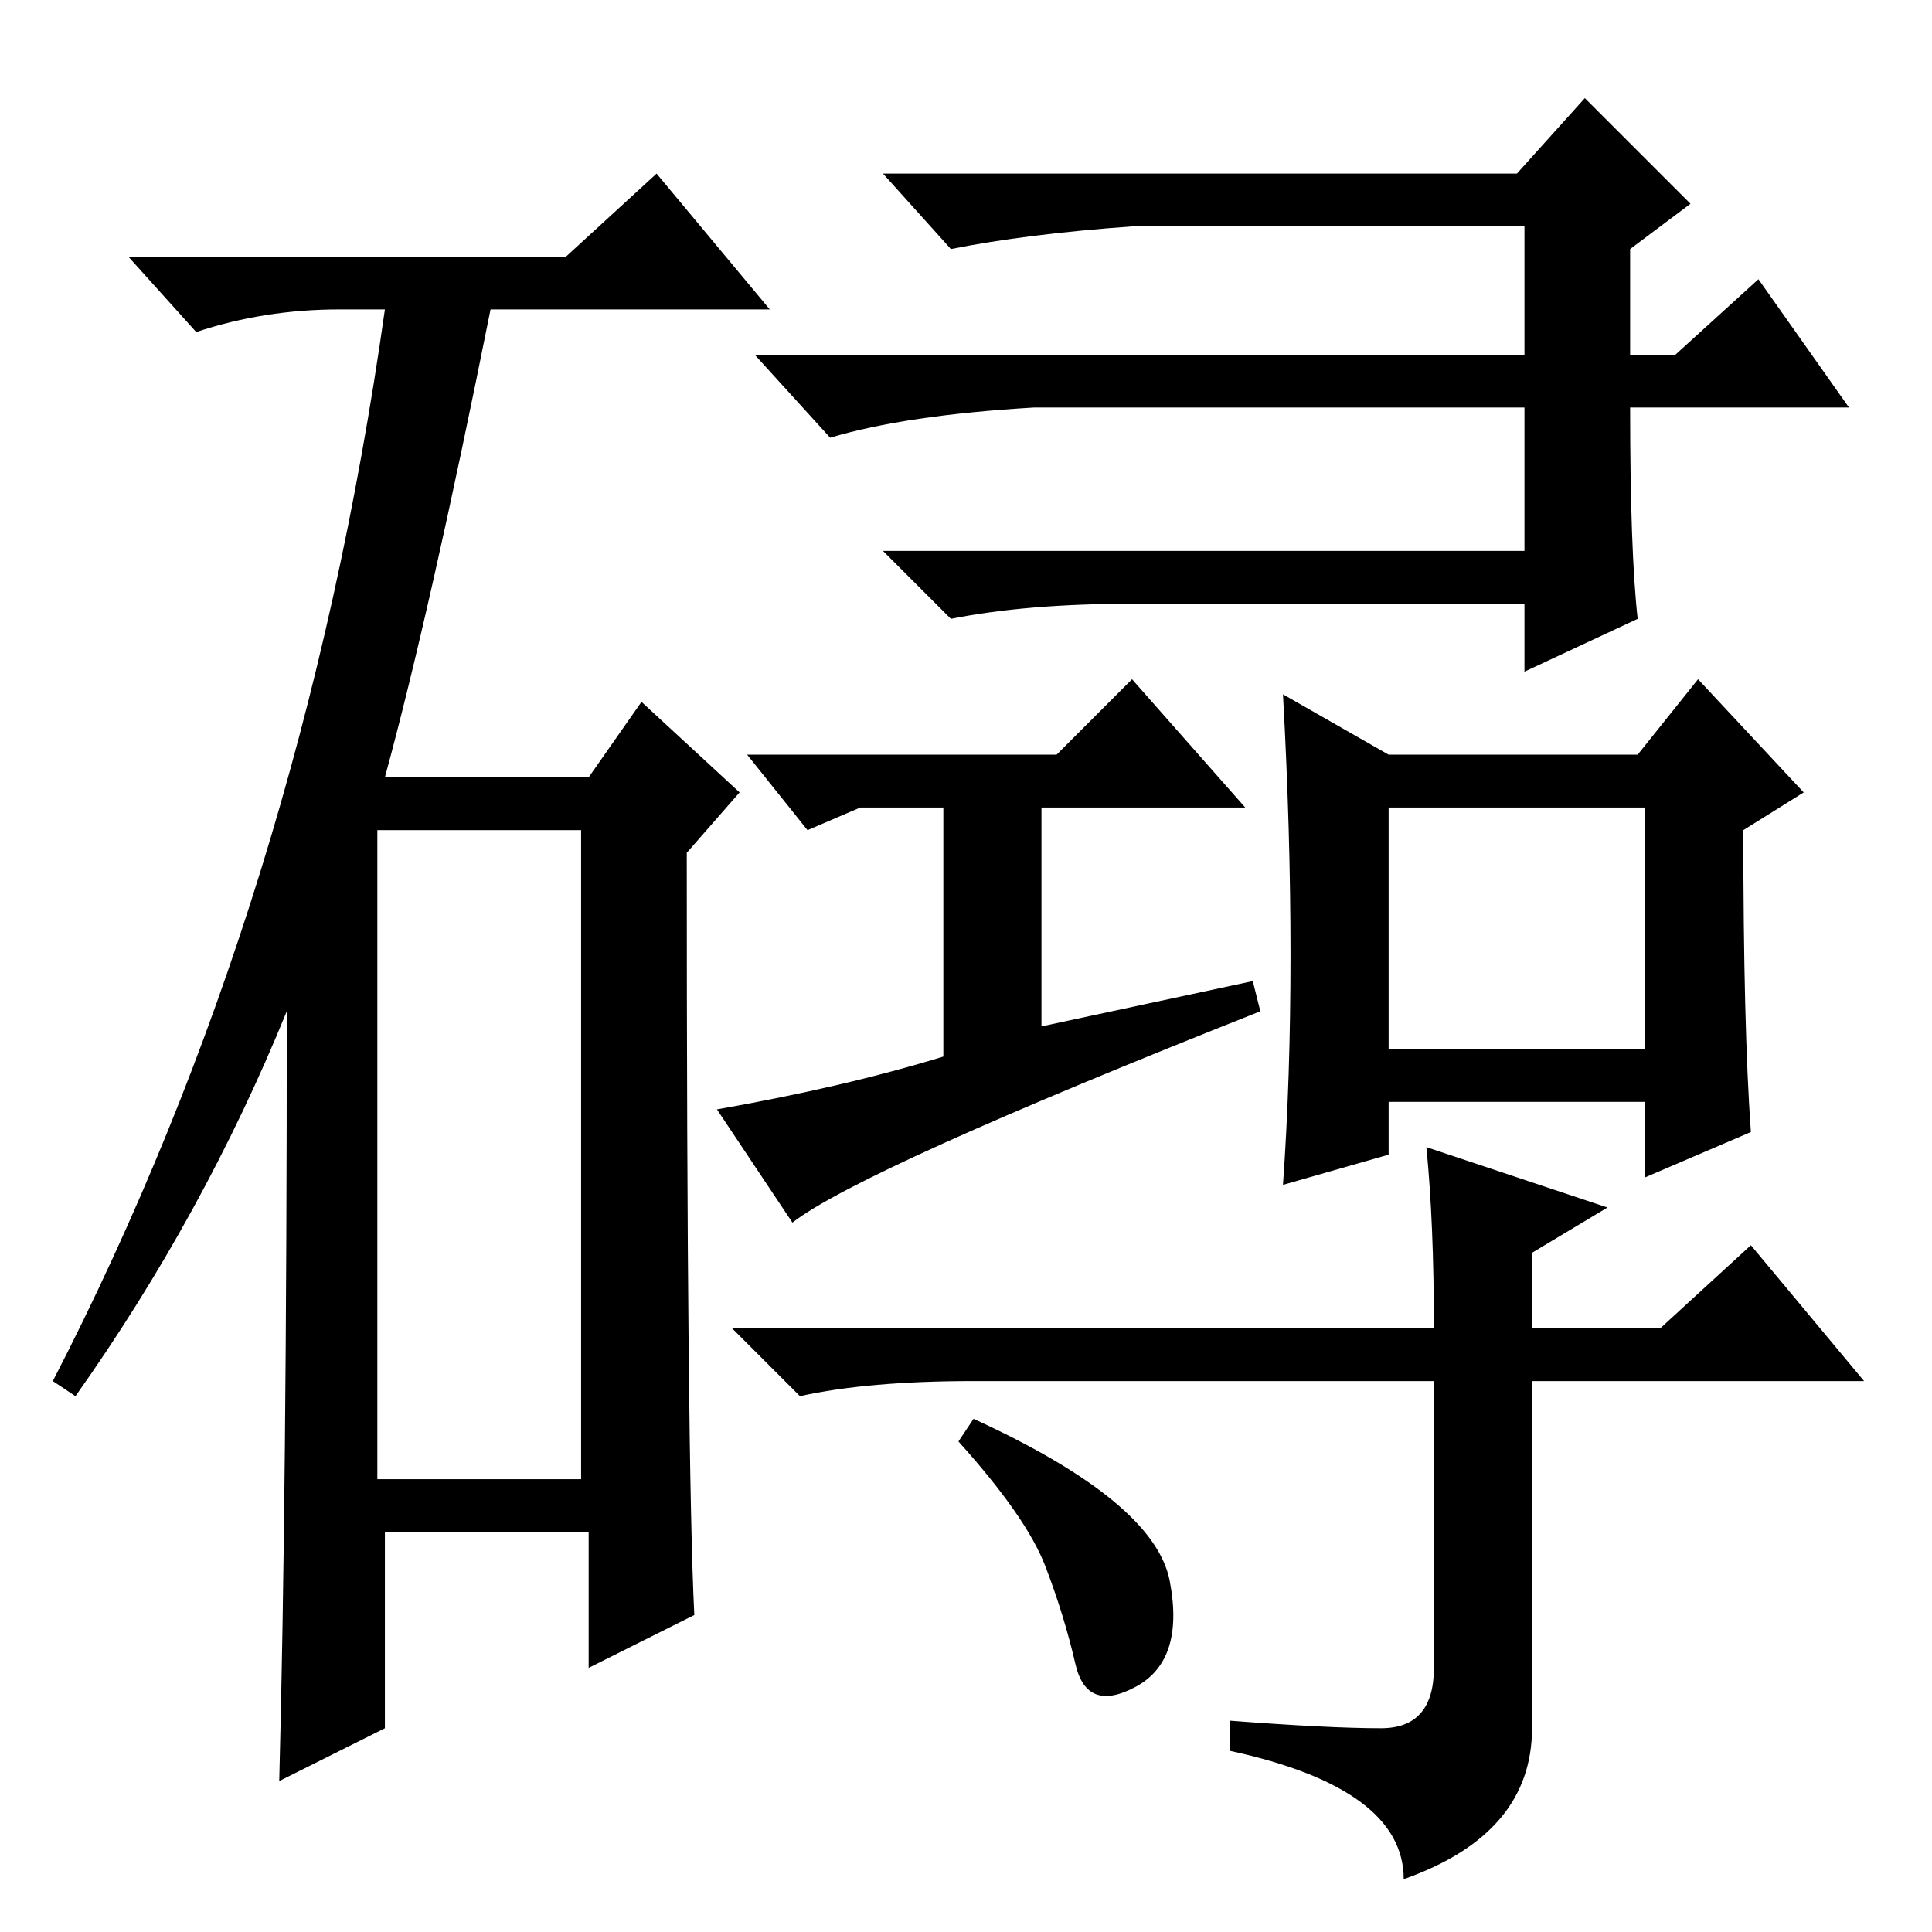 <?xml version="1.0" standalone="no"?>
<!DOCTYPE svg PUBLIC "-//W3C//DTD SVG 1.1//EN" "http://www.w3.org/Graphics/SVG/1.1/DTD/svg11.dtd" >
<svg xmlns="http://www.w3.org/2000/svg" xmlns:xlink="http://www.w3.org/1999/xlink" version="1.1" viewBox="0 -36 256 256">
  <g transform="matrix(1 0 0 -1 0 220)">
   <path fill="currentColor"
d="M203 27q0 -14 -17 -20q0 12 -23 17v4q13 -1 20 -1t7 8v38h-61q-14 0 -23 -2l-9 9h93q0 14 -1 24l24 -8l-10 -6v-10h17l12 11l15 -18h-44v-46zM216 209h6l11 10l12 -17h-29q0 -19 1 -28l-15 -7v9h-52q-14 0 -24 -2l-9 9h85v19h-65q-17 -1 -27 -4l-10 11h102v17h-52
q-14 -1 -24 -3l-9 10h84l9 10l14 -14l-8 -6v-14zM166 126l1 -4q-53 -21 -62 -28l-10 15q17 3 30 7v33h-11l-7 -3l-8 10h41l10 10l15 -17h-27v-29zM184 117h34v32h-34v-32zM232 106l-14 -6v10h-34v-7l-14 -4q1 14 1 30.5t-1 34.5l14 -8h33l8 10l14 -15l-8 -5q0 -26 1 -40z
M129 68q24 -11 26 -21.5t-4.5 -14t-8 3t-4 13t-11.5 16.5zM75 222l12 11l15 -18h-37q-8 -40 -14 -62h27l7 10l13 -12l-7 -8q0 -81 1 -101l-14 -7v18h-27v-26l-14 -7q1 38 1 102q-11 -27 -28 -51l-3 2q33 64 44 142h-6q-10 0 -19 -3l-9 10h58zM50 60h27v86h-27v-86z" />
  </g>

</svg>
